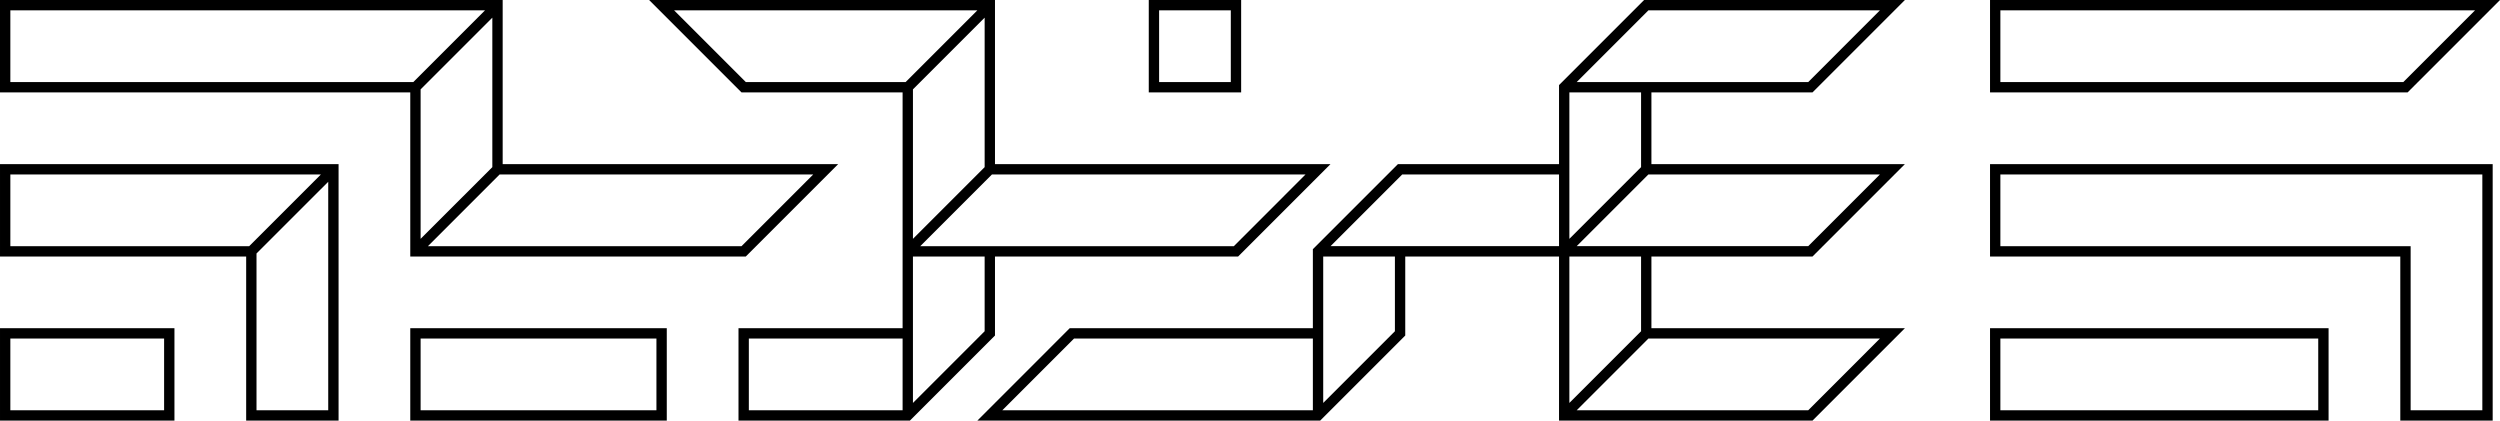 <?xml version="1.0" encoding="UTF-8"?>
<!DOCTYPE svg PUBLIC "-//W3C//DTD SVG 1.1//EN" "http://www.w3.org/Graphics/SVG/1.1/DTD/svg11.dtd">
<!-- Creator: CorelDRAW X7 -->
<svg xmlns="http://www.w3.org/2000/svg" xml:space="preserve" width="100%" height="100%" version="1.1" style="shape-rendering:geometricPrecision; text-rendering:geometricPrecision; image-rendering:optimizeQuality; fill-rule:evenodd; clip-rule:evenodd"
viewBox="0 0 120854 20333"
 xmlns:xlink="http://www.w3.org/1999/xlink">
 <defs>
  <style type="text/css">
   <![CDATA[
    .fil0 {fill:black;fill-rule:nonzero}
   ]]>
  </style>
 </defs>
 <g id="Layer_x0020_1">
  <path class="fil0" d="M76219 19833l11193 0 3466 -3467 -11192 0 -3467 3467zm-353 -15366l0 7079 3466 -3466 0 -3613 -3466 0zm3966 0l0 3466 12254 0 -4467 4467 -7787 0 0 3466 12254 0 -4467 4467 -12253 0 0 -7933 -7434 0 0 3820 -4113 4113 -16573 0 4466 -4467 11754 0 0 -3820 4113 -4113 7787 0 0 -3820 4113 -4113 12607 0c-1489,1489 -2977,2979 -4467,4467l-7787 0zm32735 15866l-16366 0 0 -4467 16366 0 0 4467zm-500 -500l0 -3467 -15366 0 0 3467 15366 0zm-15866 -19833l24653 0c-1489,1489 -2977,2979 -4467,4467l-20186 0 0 -4467zm500 500l0 3467 19479 0 3467 -3467 -22946 0zm23799 19833l-4466 0 0 -7933 -19833 0 0 -4467 24299 0 0 12400zm-500 -500l0 -11400 -23299 0 0 3467 19833 0 0 7933 3466 0zm-100167 -7433l0 -7933 -19833 0 0 -250 0 -4217 24300 0 0 7933 16220 0 -4467 4467 -16220 0zm3967 -4320l0 -7226 -3467 3466 0 7226 3467 -3466zm19833 -3613l-7787 0c-1490,-1488 -2978,-2978 -4467,-4467l16720 0 0 7933 16220 0 -4466 4467 -11754 0 0 3820 -4113 4113 -8286 0 0 -4467 7933 0 0 -11399zm500 3716l0 3363 3466 -3466 0 -7226 -3466 3466 0 3863zm-11546 -7683l3466 3467 7726 0 3467 -3467 -14659 0zm-32087 11400l11546 0 3467 -3467 -15013 0 0 3467zm11400 500l-11900 0 0 -4467 16367 0 0 12400 -4467 0 0 -7933zm3967 -3613l-3467 3466 0 7580 3467 0 0 -11046zm-7434 11546l-8433 0 0 -4467 8433 0 0 4467zm-500 -500l0 -3467 -7433 0 0 3467 7433 0zm-7433 -19333l0 3467 19480 0 3466 -3467 -22946 0zm35346 11400l3467 -3467 -15160 0 -3466 3467 15159 0zm-4113 7933l0 -3467 -11400 0 0 3467 11400 0zm500 -3717l0 4217 -12400 0 0 -4467 12400 0 0 250zm27413 -4216l3466 -3467 -15159 0 -3467 3467 15160 0zm-23446 4466l0 3467 7433 0 0 -3467 -7433 0zm7933 3113l3466 -3466 0 -3613 -3466 0c0,2360 0,4719 0,7079zm15366 -18979l-3466 0 0 3467 3466 0 0 -3467zm500 -500l0 4467 -4466 0 0 -4467 4466 0zm3467 16366l-11546 0 -3467 3467 15013 0 0 -3467zm500 -3966l0 3466 0 3613 3466 -3466 0 -3613 -3466 0zm11400 -3967l-7580 0 -3467 3467 11047 0 0 -3467zm4320 0l-3467 3467 11193 0 3466 -3467 -11192 0zm11192 -7933l-11192 0 -3467 3467 11193 0 3466 -3467zm-11546 11900l-3466 0 0 7079 3466 -3466 0 -3613z"/>
 </g>
</svg>
